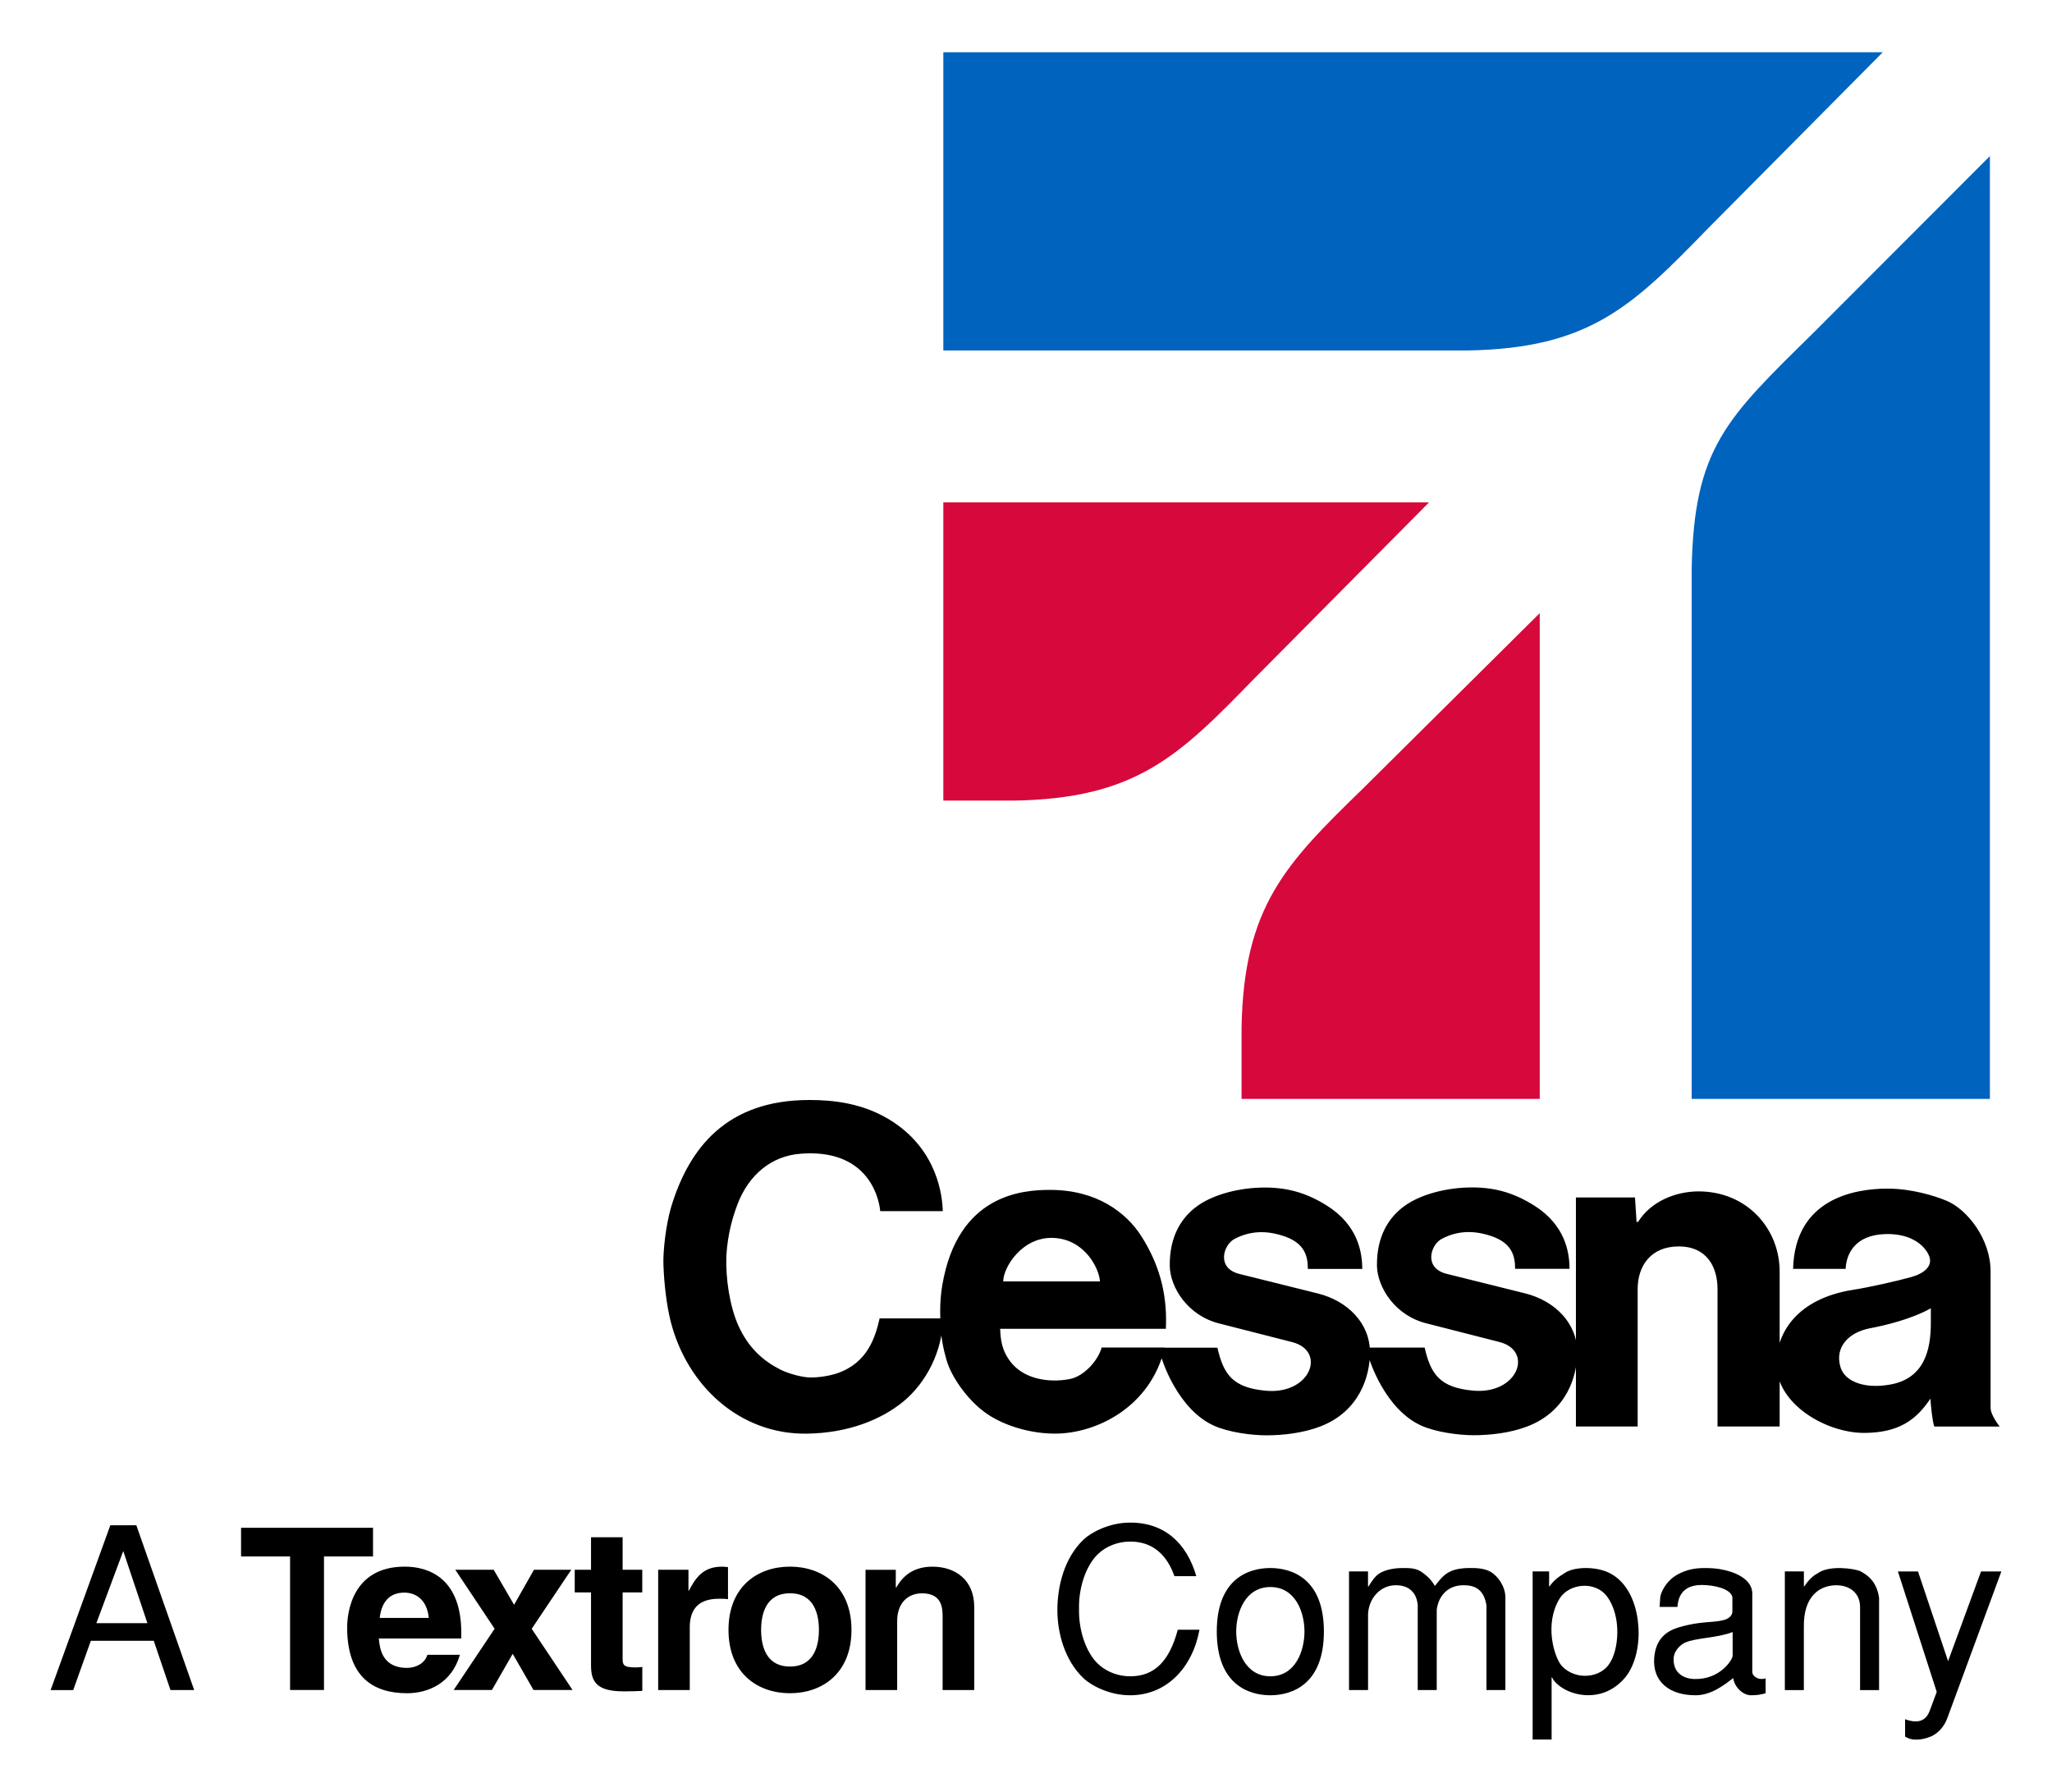 <?xml version="1.0" encoding="UTF-8" standalone="no"?>
<!DOCTYPE svg PUBLIC "-//W3C//DTD SVG 1.1//EN" "http://www.w3.org/Graphics/SVG/1.1/DTD/svg11.dtd">
<!-- Created with Inkscape (http://www.inkscape.org/) by Marsupilami -->
<svg
   xmlns:svg="http://www.w3.org/2000/svg"
   xmlns="http://www.w3.org/2000/svg"
   version="1.1"
   width="134px"
   height="117px"
   viewBox="-1.422 -1.422 57.662 50.255"
   id="svg15546">
  <defs
     id="defs15548" />
  <path
     d="m 25.086,21.027 0,-8.379 13.648,0 -4.934,4.973 c -2.109,2.17 -3.306,3.346 -6.723,3.406 -0.025,0 -1.991,0 -1.991,0 m 8.38,8.381 8.379,0 0,-13.648 -4.973,4.934 c -2.169,2.109 -3.346,3.306 -3.406,6.721 0,0.026 0,1.992 0,1.992"
     id="path14942"
     style="fill:#d7083c;fill-opacity:1;fill-rule:nonzero;stroke:none" />
  <path
     d="M 25.086,8.379 25.086,0 51.485,0 46.551,4.973 c -2.109,2.169 -3.305,3.346 -6.723,3.406 -0.024,0 -14.742,0 -14.742,0 m 21.029,21.03 8.38,0 0,-26.491 -4.974,4.98 c -2.422,2.382 -3.346,3.215 -3.406,6.631 0,0.025 0,14.88 0,14.88"
     id="path14950"
     style="fill:#0063be;fill-opacity:1;fill-rule:nonzero;stroke:none" />
  <path
     d="m 23.295,35.578 c -0.119,0.519 -0.333,1.25 -1.198,1.542 -0.191,0.065 -0.485,0.116 -0.744,0.116 -0.216,0 -0.616,-0.104 -0.854,-0.226 -0.445,-0.228 -0.876,-0.576 -1.171,-1.228 -0.246,-0.552 -0.362,-1.326 -0.339,-1.965 0.037,-0.639 0.191,-1.124 0.312,-1.444 0.311,-0.821 0.946,-1.365 1.782,-1.425 1.794,-0.136 2.181,1.11 2.23,1.614 l 1.758,0 c -0.013,-0.455 -0.16,-1.684 -1.385,-2.499 -0.826,-0.55 -1.728,-0.624 -2.366,-0.624 -2.322,0 -3.382,1.346 -3.886,3.018 -0.147,0.504 -0.225,1.226 -0.214,1.591 0.019,0.589 0.098,1.19 0.203,1.607 0.459,1.812 1.942,3.183 3.82,3.159 1.176,-0.014 2.099,-0.399 2.703,-0.889 0.666,-0.541 1.119,-1.439 1.131,-2.349 l -1.782,0 m 3.474,-1.039 c 0,-0.399 0.54,-1.272 1.43,-1.222 0.885,0.051 1.272,0.884 1.288,1.222 l -2.717,0 z m 4.57,1.333 c 0.037,-0.784 -0.086,-1.664 -0.695,-2.615 -0.421,-0.651 -1.241,-1.29 -2.558,-1.29 -0.769,0 -2.594,0.12 -3.029,2.676 -0.086,0.506 -0.06,0.943 -0.035,1.329 0.037,0.398 0.152,0.782 0.19,0.887 0.16,0.439 0.619,1.117 1.218,1.476 0.474,0.285 1.137,0.48 1.795,0.48 1.18,0 2.697,-0.762 3.083,-2.419 l -1.774,0 c -0.087,0.339 -0.479,0.809 -0.901,0.887 -0.61,0.114 -1.288,-0.011 -1.653,-0.479 -0.258,-0.33 -0.285,-0.639 -0.297,-0.934 l 4.656,0 m 11.524,2.744 1.734,0 0,-3.861 c 0,-0.65 0.369,-1.198 1.157,-1.198 0.779,0 1.087,0.568 1.087,1.199 l 0,3.86 1.746,0 0,-4.351 c 0,-1.206 -0.917,-2.251 -2.275,-2.254 -0.642,0 -1.34,0.276 -1.705,0.859 l -0.041,-10e-4 -0.044,-0.688 -1.66,0 0,6.435 m -5.895,-2.217 c 0.077,0.42 0.565,1.752 1.552,2.194 0.41,0.184 1.05,0.269 1.471,0.269 0.481,0 1.039,-0.068 1.502,-0.245 1.127,-0.429 1.407,-1.435 1.407,-2.085 0,-0.82 -0.63,-1.448 -1.466,-1.656 l -2.205,-0.549 c -0.65,-0.163 -0.453,-0.811 -0.141,-0.98 0.521,-0.278 1.015,-0.212 1.409,-0.077 0.578,0.2 0.657,0.569 0.657,0.917 l 1.529,0 c 0,-0.482 -0.131,-1.236 -0.993,-1.779 -0.596,-0.374 -1.163,-0.53 -1.883,-0.506 -0.72,0.025 -1.391,0.24 -1.776,0.53 -0.41,0.3 -0.771,0.82 -0.759,1.675 0.013,0.591 0.5,1.397 1.407,1.616 l 2.035,0.52 c 0.968,0.249 0.516,1.479 -0.738,1.366 -0.936,-0.084 -1.194,-0.461 -1.364,-1.21 l -1.647,0 m 15.871,-0.695 c 0,0.724 -0.159,1.586 -1.189,1.742 -0.745,0.12 -1.256,-0.13 -1.355,-0.515 -0.15,-0.531 0.212,-0.959 0.848,-1.077 0.386,-0.072 1.147,-0.25 1.696,-0.559 l 0,0.409 z m 1.935,2.914 c 0,0 -0.259,-0.32 -0.256,-0.53 l 0,-3.83 c 0,-0.914 -0.661,-1.746 -1.24,-1.985 -0.334,-0.139 -0.986,-0.34 -1.656,-0.34 -0.919,0 -2.604,0.279 -2.654,2.255 l 1.476,0 c 0.02,-0.409 0.25,-0.955 1.127,-0.978 0.779,-0.02 1.14,0.38 1.228,0.639 0.086,0.256 -0.13,0.461 -0.509,0.569 -0.415,0.115 -1.208,0.292 -1.609,0.354 -1.615,0.246 -2.174,1.226 -2.183,2.06 -0.013,1.157 1.406,1.971 2.474,1.965 0.966,-0.005 1.456,-0.364 1.855,-0.963 0.011,0.18 0.051,0.624 0.109,0.784 l 1.837,0 M 31.141,36.398 c 0.077,0.42 0.565,1.752 1.554,2.194 0.409,0.184 1.049,0.269 1.47,0.269 0.481,0 1.039,-0.068 1.504,-0.245 1.126,-0.429 1.406,-1.435 1.406,-2.085 0,-0.82 -0.63,-1.448 -1.466,-1.656 l -2.205,-0.549 c -0.65,-0.163 -0.451,-0.811 -0.141,-0.98 0.521,-0.278 1.015,-0.212 1.409,-0.077 0.578,0.2 0.657,0.569 0.657,0.917 l 1.529,0 c 0,-0.482 -0.131,-1.236 -0.993,-1.779 -0.596,-0.374 -1.163,-0.53 -1.883,-0.506 -0.72,0.025 -1.391,0.24 -1.776,0.53 -0.41,0.3 -0.77,0.82 -0.757,1.675 0.011,0.591 0.499,1.397 1.406,1.616 l 2.035,0.52 c 0.968,0.249 0.517,1.479 -0.738,1.366 -0.936,-0.084 -1.194,-0.461 -1.364,-1.21 l -1.647,0"
     id="path14974"
     style="fill:#000000;fill-opacity:1;fill-rule:nonzero;stroke:none" />
  <path
     d="m 54.246,42.686 -0.926,2.52 -0.845,-2.52 -0.565,0 1.091,3.384 -0.196,0.527 c -0.064,0.177 -0.171,0.266 -0.299,0.292 -0.12,0.025 -0.26,0 -0.394,-0.051 l 0,0.489 c 0.07,0.045 0.165,0.083 0.292,0.083 0.126,0.006 0.273,-0.019 0.438,-0.089 0.185,-0.083 0.369,-0.26 0.464,-0.534 l 1.511,-4.101 -0.571,0 m -5.513,0 0,3.334 0.534,0 0,-1.771 c -0.014,-0.896 0.469,-1.175 0.914,-1.175 0.369,0 0.674,0.215 0.666,0.629 l 0,2.317 0.534,0 0,-2.591 c -0.07,-0.495 -0.362,-0.66 -0.526,-0.749 -0.084,-0.039 -0.305,-0.083 -0.546,-0.089 -0.242,-0.006 -0.502,0.031 -0.661,0.152 -0.126,0.062 -0.266,0.203 -0.367,0.361 l -0.013,0 0,-0.419 -0.534,0 m -1.468,2.369 c 0,0.107 -0.35,0.674 -1.073,0.654 -0.292,-0.006 -0.598,-0.159 -0.585,-0.571 0.006,-0.247 0.223,-0.406 0.318,-0.45 0.311,-0.14 0.909,-0.128 1.34,-0.299 l 0,0.666 z m 0.552,-1.765 c -0.013,-0.33 -0.356,-0.546 -0.775,-0.641 -0.209,-0.051 -0.394,-0.058 -0.571,-0.058 -0.305,0 -0.514,0.064 -0.685,0.146 -0.35,0.165 -0.509,0.464 -0.554,0.654 l -0.019,0.292 0.501,0 c 0.014,-0.152 0.051,-0.616 0.68,-0.616 0.356,0 0.819,0.107 0.864,0.343 l 0,0.394 c 0,0.179 -0.198,0.241 -0.268,0.255 -0.316,0.075 -0.627,0.019 -1.231,0.196 -0.343,0.101 -0.66,0.318 -0.699,0.87 -0.044,0.654 0.42,1.041 1.163,1.041 0.439,0 0.8,-0.286 1.06,-0.482 0.019,0.223 0.255,0.482 0.495,0.482 0.179,0 0.286,-0.019 0.414,-0.058 l 0,-0.419 c -0.039,0.019 -0.083,0.019 -0.121,0.019 -0.134,0 -0.254,-0.101 -0.254,-0.196 l 0,-2.223 m -4.077,0.107 c 0.412,0.565 0.33,1.511 0.051,1.899 -0.166,0.235 -0.439,0.33 -0.699,0.324 -0.26,-0.006 -0.515,-0.128 -0.66,-0.318 -0.179,-0.241 -0.464,-1.124 -0.033,-1.847 0.134,-0.216 0.381,-0.344 0.641,-0.362 0.261,-0.019 0.534,0.076 0.699,0.305 z m -1.562,4.013 0,-1.745 0.013,0 c 0.039,0.089 0.14,0.203 0.292,0.297 0.146,0.096 0.412,0.204 0.724,0.204 0.311,0 0.666,-0.102 0.978,-0.431 0.331,-0.338 0.484,-0.966 0.426,-1.562 -0.05,-0.61 -0.311,-1.194 -0.806,-1.441 -0.191,-0.095 -0.432,-0.14 -0.666,-0.14 -0.23,0 -0.439,0.045 -0.573,0.128 -0.223,0.133 -0.349,0.247 -0.444,0.386 l -0.014,0 0,-0.419 -0.463,0 0,4.724 0.532,0 m -5.691,-1.39 0.534,0 0,-2.146 c 0.031,-0.458 0.361,-0.8 0.781,-0.8 0.266,0 0.571,0.115 0.615,0.552 l 0,2.394 0.534,0 0,-2.26 c 0.044,-0.344 0.273,-0.686 0.756,-0.686 0.33,0 0.571,0.128 0.641,0.565 l 0,2.381 0.532,0 0,-2.604 c 0,-0.305 -0.21,-0.603 -0.425,-0.724 -0.159,-0.089 -0.388,-0.107 -0.616,-0.101 -0.146,0 -0.35,0.025 -0.489,0.089 -0.204,0.089 -0.311,0.241 -0.451,0.414 -0.128,-0.21 -0.229,-0.286 -0.349,-0.375 -0.171,-0.128 -0.35,-0.128 -0.552,-0.128 -0.26,0 -0.476,0.05 -0.629,0.134 -0.146,0.076 -0.26,0.26 -0.336,0.386 l -0.013,0 0,-0.425 -0.534,0 0,3.334 m -1.252,-1.645 c 0,0.546 -0.254,1.258 -0.959,1.258 -0.699,0 -0.959,-0.711 -0.959,-1.258 0,-0.545 0.26,-1.25 0.959,-1.25 0.705,0 0.959,0.705 0.959,1.25 z m 0.546,0 c 0,-1.485 -0.896,-1.784 -1.505,-1.784 -0.61,0 -1.505,0.299 -1.505,1.784 0,1.486 0.895,1.791 1.505,1.791 0.609,0 1.505,-0.305 1.505,-1.791 m -3.585,-1.555 c -0.274,-0.94 -0.907,-1.518 -1.886,-1.505 -0.578,0.006 -1.085,0.286 -1.282,0.476 -0.54,0.515 -0.73,1.295 -0.736,1.95 -0.006,0.654 0.196,1.435 0.736,1.949 0.198,0.19 0.705,0.47 1.282,0.476 1.054,0.013 1.779,-0.781 1.975,-1.841 l -0.61,0 c -0.235,0.882 -0.654,1.308 -1.333,1.308 -0.369,0 -0.744,-0.146 -0.998,-0.444 -0.273,-0.324 -0.456,-0.882 -0.444,-1.448 -0.013,-0.566 0.171,-1.124 0.444,-1.448 0.254,-0.299 0.629,-0.445 0.998,-0.445 0.641,0 1.034,0.388 1.238,0.971 l 0.616,0 m -6.241,0.864 c 0,-0.744 -0.514,-1.13 -1.175,-1.13 -0.641,0 -0.895,0.381 -1.015,0.584 l -0.014,0 0,-0.495 -0.85,0 0,3.377 0.889,0 0,-1.936 c 0,-0.515 0.305,-0.781 0.699,-0.781 0.565,0 0.578,0.419 0.578,0.666 l 0,2.051 0.889,0 0,-2.336 m -4.365,0.647 c 0,0.432 -0.128,1.029 -0.812,1.029 -0.686,0 -0.812,-0.596 -0.812,-1.029 0,-0.431 0.126,-1.029 0.812,-1.029 0.685,0 0.812,0.598 0.812,1.029 z m 0.915,0 c 0,-1.219 -0.82,-1.778 -1.728,-1.778 -0.909,0 -1.728,0.559 -1.728,1.778 0,1.219 0.819,1.779 1.728,1.779 0.907,0 1.728,-0.56 1.728,-1.779 m -5.433,1.689 0.889,0 0,-1.759 c 0,-0.375 0.128,-0.806 0.819,-0.806 0.083,0 0.179,0 0.255,0.013 l 0,-0.901 c -0.058,-0.006 -0.115,-0.013 -0.172,-0.013 -0.539,0 -0.743,0.33 -0.926,0.672 l -0.013,0 0,-0.585 -0.851,0 0,3.379 m -0.998,-4.293 -0.889,0 0,0.914 -0.458,0 0,0.636 0.458,0 0,2.05 c 0,0.439 0.139,0.73 0.907,0.73 l 0.115,0 c 0.139,0 0.279,-0.006 0.419,-0.013 l 0,-0.672 c -0.064,0.006 -0.128,0.013 -0.184,0.013 -0.362,0 -0.369,-0.076 -0.369,-0.273 l 0,-1.835 0.552,0 0,-0.636 -0.552,0 0,-0.914 m -2.554,2.571 1.111,-1.657 -1.048,0 -0.559,0.984 -0.573,-0.984 -1.079,0 1.105,1.657 -1.15,1.721 1.074,0 0.584,-1.016 0.585,1.016 1.097,0 -1.149,-1.721 m -4.27,-0.304 c 0.051,-0.445 0.273,-0.711 0.693,-0.711 0.285,0 0.635,0.165 0.685,0.711 l -1.377,0 z m 1.34,1.035 c -0.07,0.241 -0.324,0.369 -0.571,0.369 -0.718,0 -0.769,-0.571 -0.794,-0.826 l 2.317,0 0,-0.159 c 0,-1.542 -0.921,-1.86 -1.587,-1.86 -1.48,0 -1.62,1.301 -1.62,1.708 0,1.391 0.731,1.849 1.684,1.849 0.578,0 1.25,-0.268 1.485,-1.08 l -0.914,0 m -2.905,-2.763 1.377,0 0,-0.806 -3.708,0 0,0.806 1.377,0 0,3.752 0.953,0 0,-3.752 m -5.641,-0.152 0.679,2.026 -1.434,0 0.755,-2.026 z m -0.915,2.521 1.772,0 0.47,1.384 0.666,0 -1.625,-4.629 -0.731,0 L 0,46.02 l 0.635,0 0.495,-1.384"
     id="path15042"
     style="fill:#000000;fill-opacity:1;fill-rule:nonzero;stroke:none" />
</svg>
<!-- version: 20110311, original size: 54.81765 47.410812, border: 3% -->
